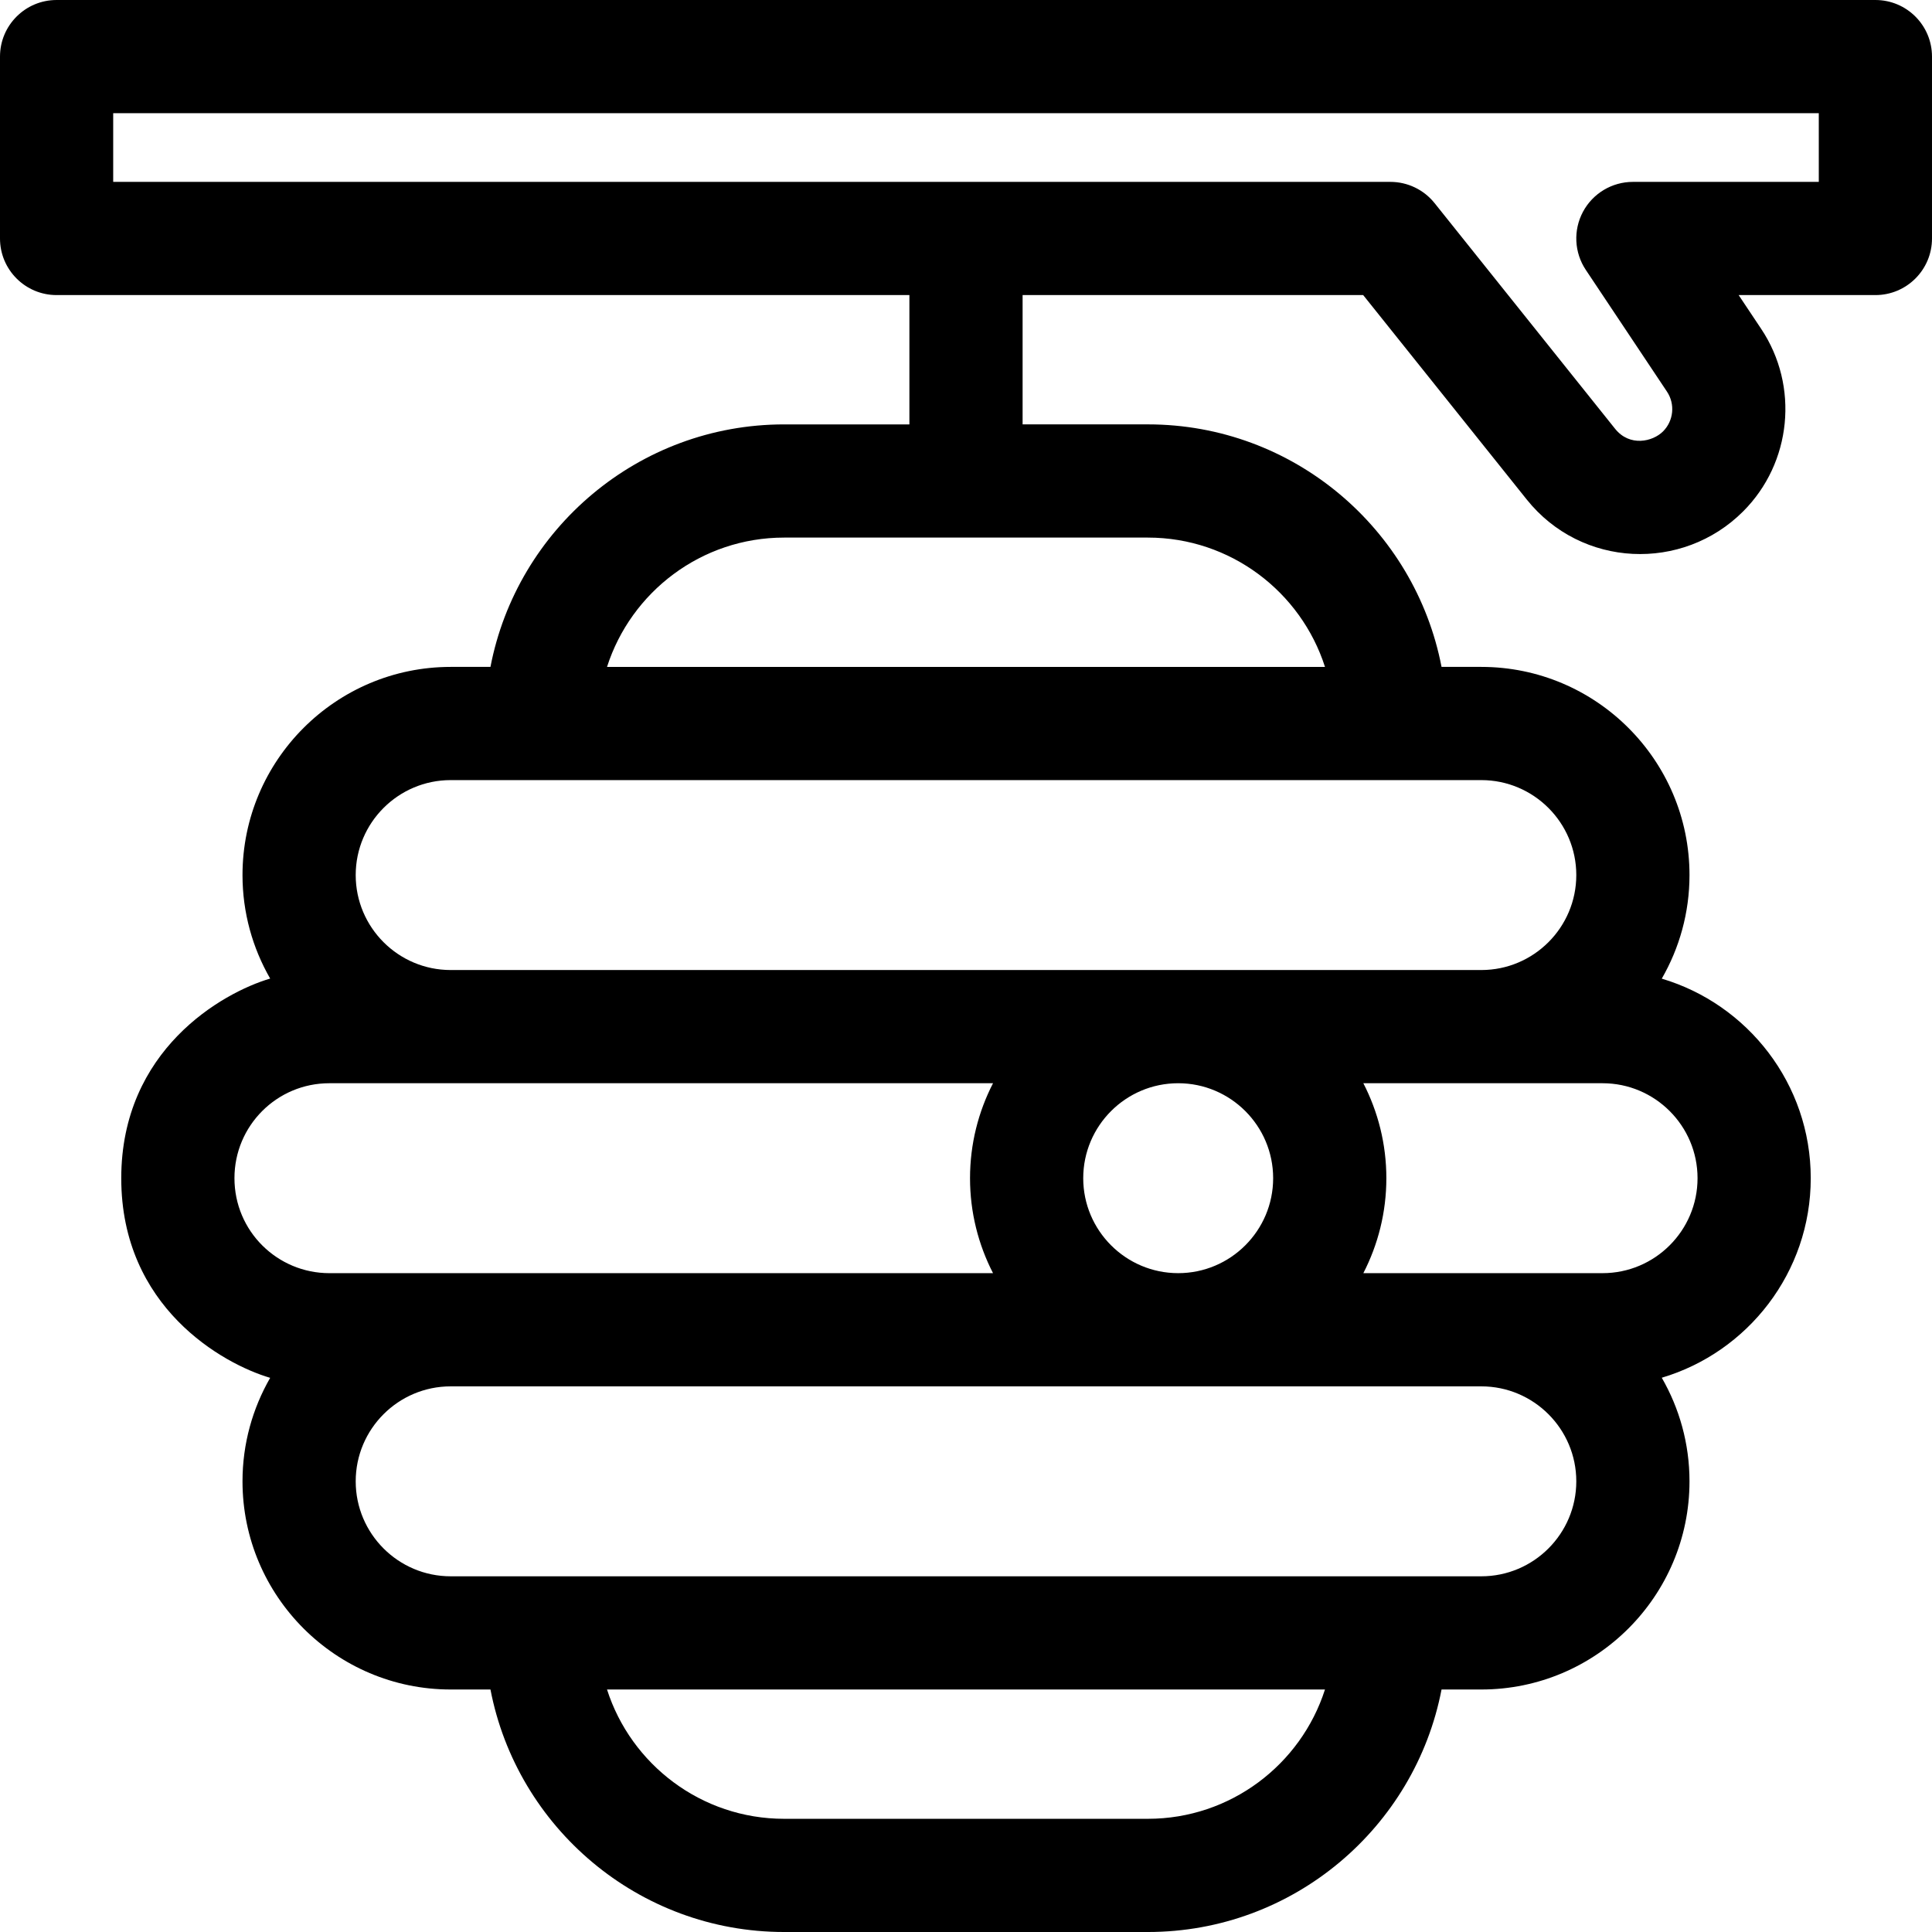 <svg height="512pt" viewBox="0 0 512 512" width="512pt" xmlns="http://www.w3.org/2000/svg"><path d="m497 0h-482c-8.285 0-15 6.715-15 15v48.199c0 8.285 6.715 15 15 15h226v34.27h-33.199c-38.578 0-70.793 27.707-77.824 64.266h-10.543c-30.418 0-55.168 24.746-55.168 55.168 0 9.98 2.68 19.34 7.332 27.426-12.695 3.746-39.465 18.926-39.465 52.922 0 34.148 26.875 49.176 39.465 52.891-4.652 8.086-7.332 17.449-7.332 27.426 0 30.422 24.75 55.168 55.168 55.168h10.543c7.031 36.555 39.246 64.266 77.824 64.266h96.398c38.578 0 70.793-27.711 77.824-64.266h10.543c30.418 0 55.168-24.75 55.168-55.168 0-9.992-2.684-19.359-7.348-27.453 22.801-6.773 39.48-27.91 39.48-52.879 0-24.973-16.68-46.105-39.48-52.883 4.664-8.09 7.348-17.461 7.348-27.453 0-30.418-24.75-55.164-55.168-55.164h-10.543c-7.031-36.559-39.246-64.27-77.824-64.27h-33.199v-34.266h90.258l43.336 54.168c14.523 18.16 41.293 19.227 57.355 3.16 12.875-12.871 14.891-33.211 4.789-48.363l-5.977-8.965h36.238c8.285 0 15-6.715 15-15v-48.199c0-8.285-6.715-15-15-15zm-434.867 312.219c0-13.895 11.242-25.152 25.148-25.152h175.883c-3.887 7.551-6.098 16.105-6.098 25.168s2.211 17.613 6.098 25.168h-175.879c-13.766-.004-25.152-11.105-25.152-25.184zm275.266.016c0 13.875-11.289 25.164-25.164 25.164-13.879 0-25.168-11.289-25.168-25.164 0-13.879 11.289-25.168 25.168-25.168 13.875 0 25.164 11.289 25.164 25.168zm-33.199 169.766h-96.398c-21.938 0-40.574-14.41-46.934-34.266h190.266c-6.359 19.855-24.996 34.266-46.934 34.266zm88.367-64.266h-273.133c-13.879 0-25.168-11.293-25.168-25.168 0-13.879 11.289-25.168 25.168-25.168h273.133c13.875 0 25.168 11.289 25.168 25.168 0 13.875-11.293 25.168-25.168 25.168zm57.301-105.5c0 13.875-11.289 25.164-25.168 25.164h-63.398c3.887-7.551 6.098-16.102 6.098-25.164s-2.211-17.617-6.098-25.168h63.398c13.879 0 25.168 11.289 25.168 25.168zm-32.133-80.336c0 13.879-11.293 25.168-25.168 25.168h-273.133c-13.879 0-25.168-11.289-25.168-25.168 0-13.875 11.289-25.164 25.168-25.164h273.133c13.875 0 25.168 11.289 25.168 25.164zm-66.602-55.164h-190.266c6.359-19.855 24.996-34.27 46.934-34.27h96.398c21.938.004 40.574 14.414 46.934 34.27zm130.867-128.535h-49.266c-5.535 0-10.617 3.047-13.227 7.922-2.609 4.879-2.324 10.797.746 15.398l21.523 32.285c2.191 3.293 1.754 7.715-1.055 10.523-2.73 2.727-8.832 4.141-12.707-.699l-47.836-59.801c-2.848-3.559-7.156-5.629-11.711-5.629h-338.469v-18.199h452zm0 0"/></svg>